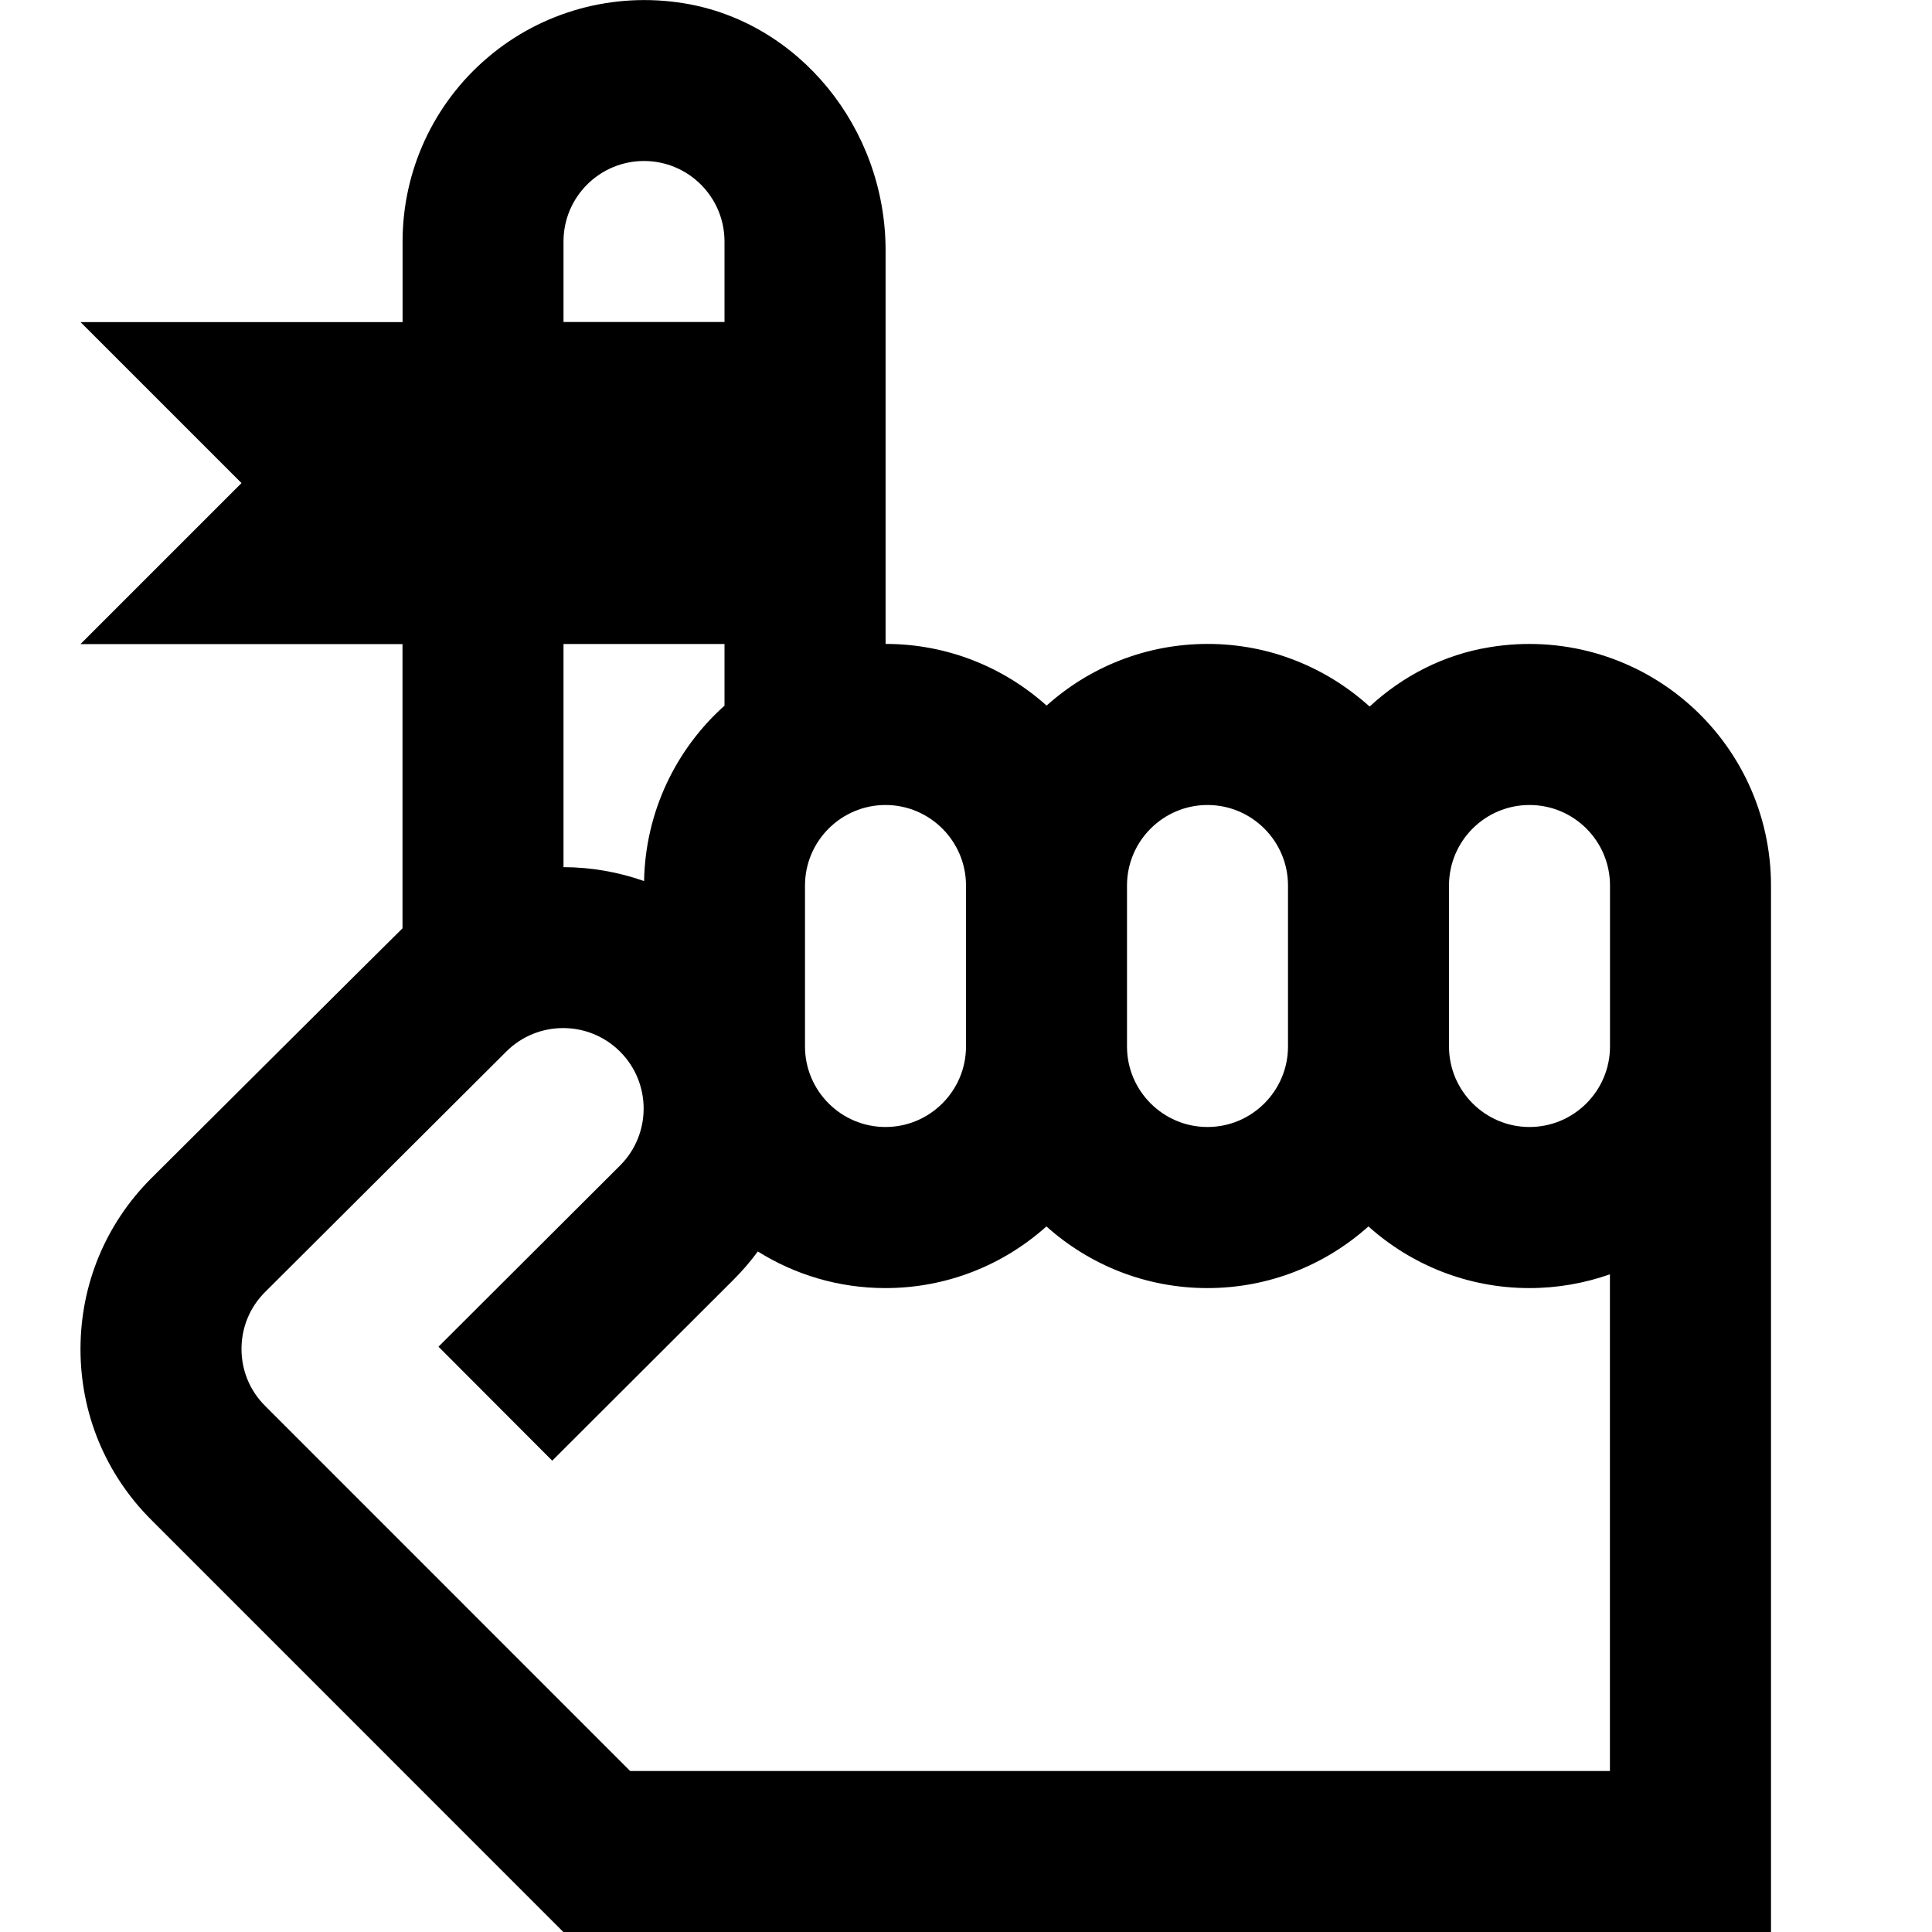 <?xml version="1.0" encoding="UTF-8"?>
<svg xmlns="http://www.w3.org/2000/svg" id="Layer_1" data-name="Layer 1" viewBox="0 0 24 24" width="512" height="512"><path d="M20.943,8.714c-.671-.571-1.562-.819-2.439-.674-.568,.092-1.079,.357-1.49,.737-.533-.483-1.239-.778-2.013-.778-.768,0-1.469,.29-2,.766-.531-.476-1.232-.766-2-.766V3.107C11,1.591,9.924,.273,8.497,.041c-.878-.144-1.769,.103-2.439,.674-.672,.571-1.057,1.404-1.057,2.286v1H1l2,2-2,2H5v3.531c-.042,.038-3.121,3.105-3.121,3.105-.567,.567-.879,1.32-.879,2.122s.312,1.555,.879,2.121l5.121,5.122h15V11c0-.881-.385-1.714-1.057-2.286Zm-6.943,2.286c0-.551,.449-1,1-1s1,.449,1,1v2c0,.551-.449,1-1,1s-1-.449-1-1v-2Zm-4,0c0-.551,.449-1,1-1s1,.449,1,1v2c0,.551-.449,1-1,1s-1-.449-1-1v-2ZM7,3c0-.552,.448-1,1-1s1,.448,1,1v1h-2v-1Zm0,5h2v.766c-.601,.538-.983,1.314-.999,2.179-.323-.114-.662-.172-1.001-.173v-2.772Zm13,14H7.828l-4.535-4.536c-.189-.188-.293-.439-.293-.707s.104-.518,.292-.706l2.996-2.987c.389-.39,1.024-.391,1.415,0,.39,.39,.39,1.024,0,1.414l-2.256,2.251,1.413,1.416,2.256-2.252c.11-.11,.209-.226,.298-.347,.46,.288,1.004,.455,1.585,.455,.768,0,1.469-.29,2-.766,.531,.476,1.232,.766,2,.766s1.469-.29,2-.766c.531,.476,1.232,.766,2,.766,.351,0,.687-.061,1-.171v6.171Zm0-9c0,.551-.449,1-1,1s-1-.449-1-1v-2c0-.552,.448-1,1-1s1,.448,1,1v2Z"/></svg>
